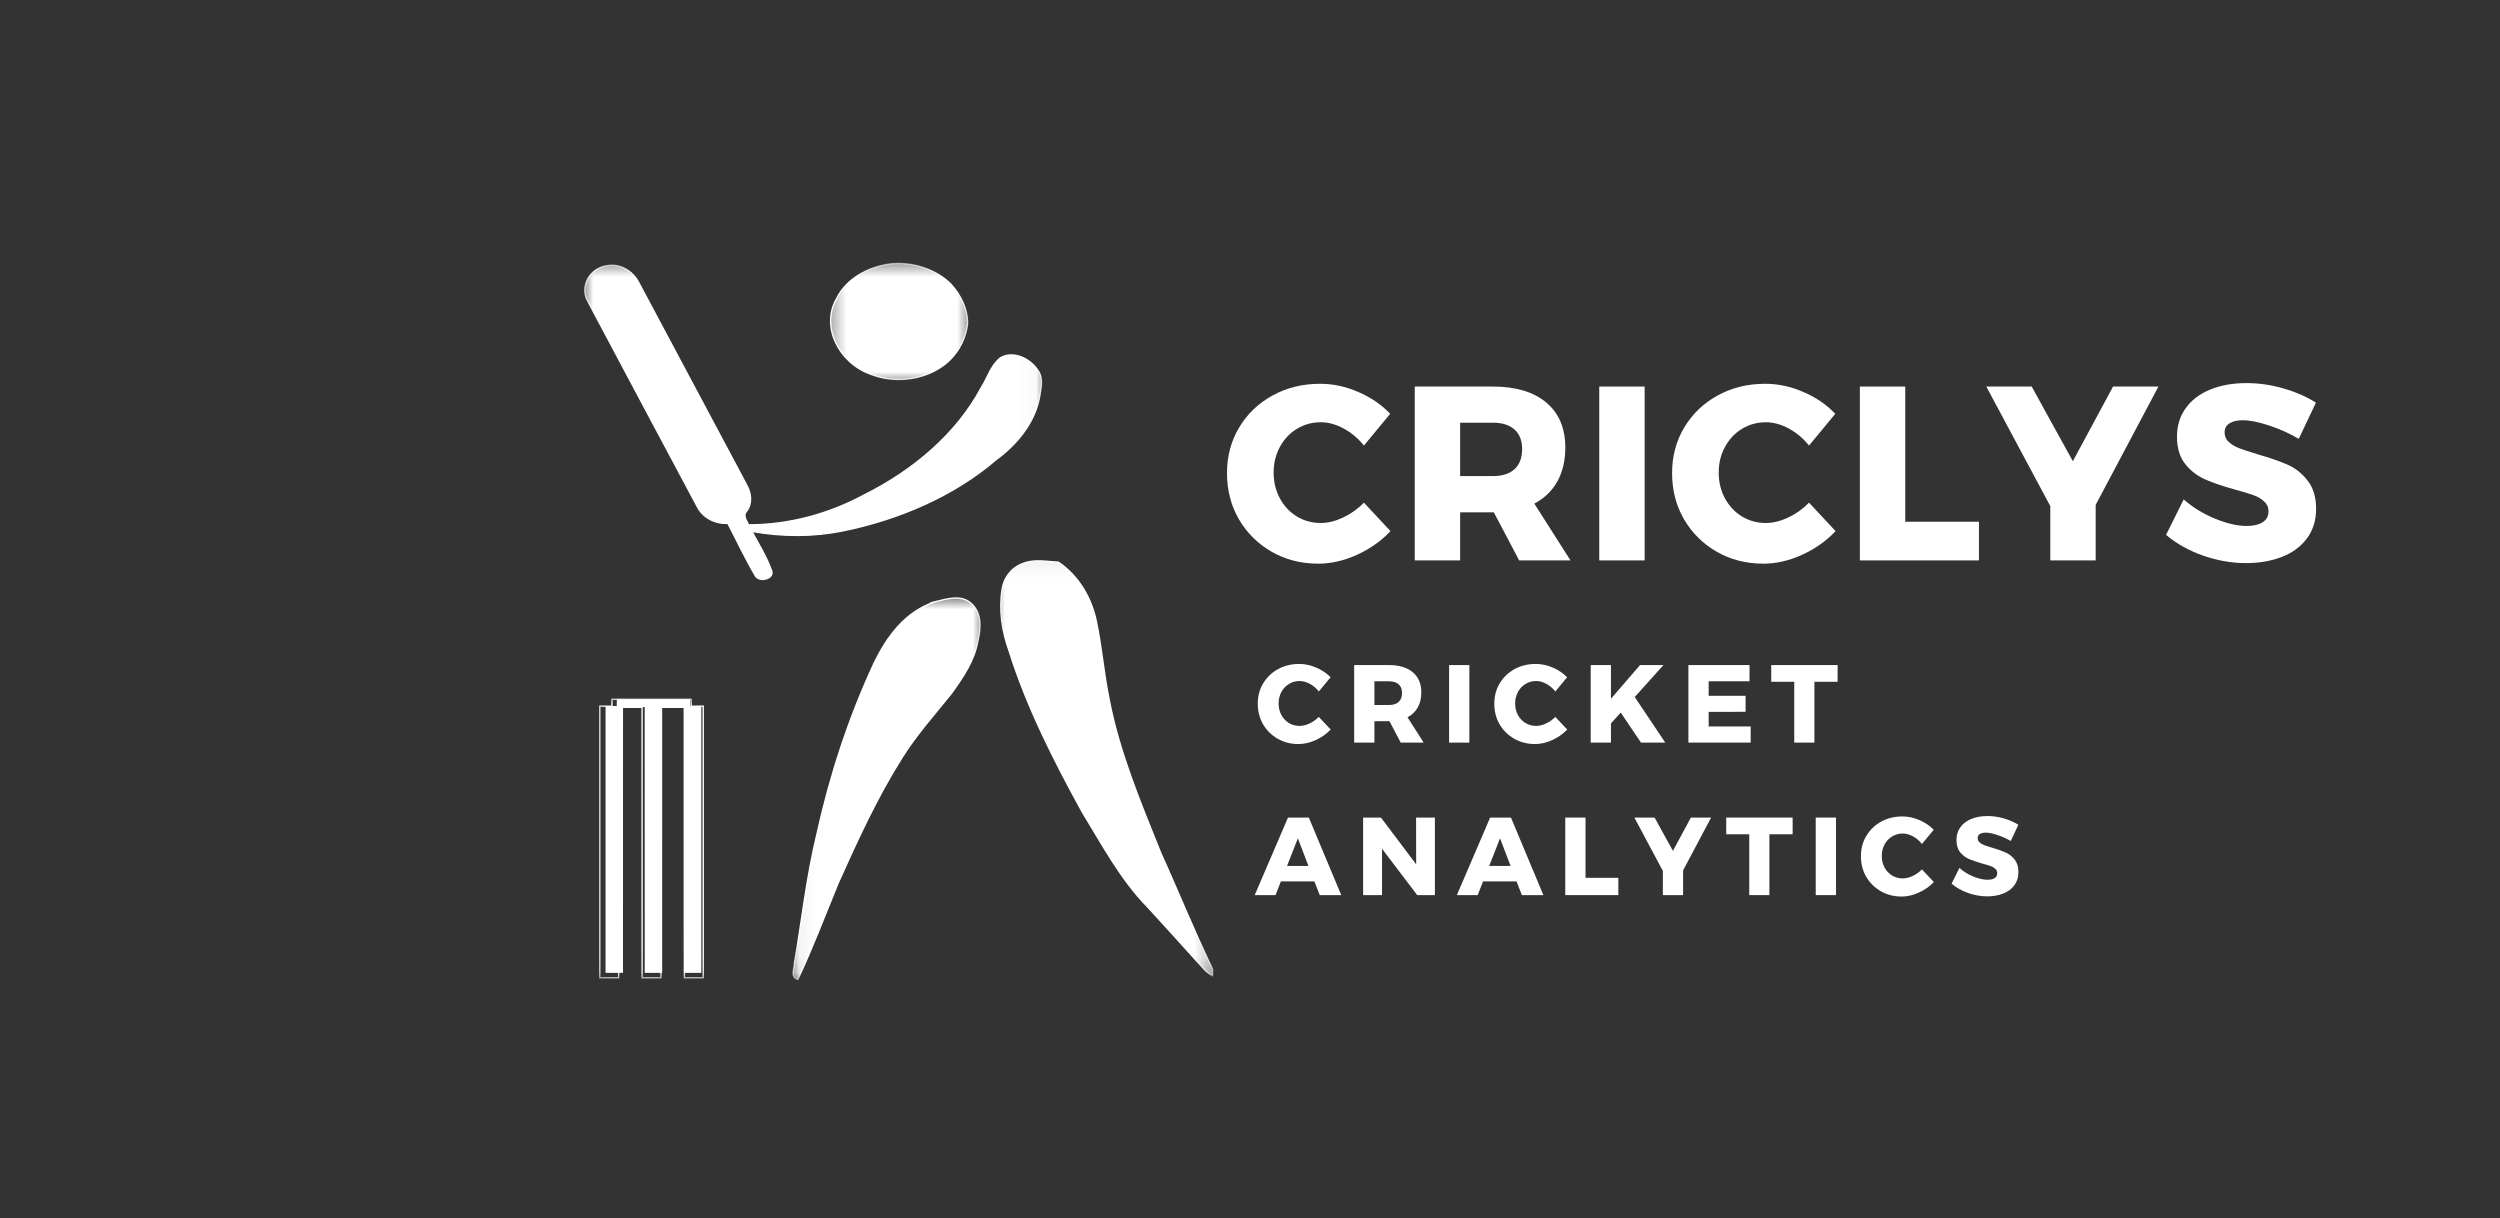 <?xml version="1.0" encoding="UTF-8" standalone="no"?><svg width='158' height='77' viewBox='0 0 158 77' fill='none' xmlns='http://www.w3.org/2000/svg'>
<rect x="0" y="0" width="158" height="77" fill="#333333" stroke="none"/>
<path d='M86.199 28.16C85.842 27.711 85.418 27.353 84.925 27.086C84.436 26.82 83.952 26.686 83.476 26.686C82.921 26.686 82.416 26.826 81.96 27.105C81.507 27.38 81.149 27.762 80.887 28.25C80.623 28.736 80.493 29.275 80.493 29.869C80.493 30.464 80.623 31.006 80.887 31.495C81.149 31.98 81.507 32.362 81.96 32.641C82.416 32.916 82.921 33.053 83.476 33.053C83.925 33.053 84.393 32.938 84.883 32.707C85.375 32.477 85.814 32.165 86.199 31.767L87.878 33.568C87.284 34.196 86.576 34.695 85.756 35.066C84.934 35.438 84.122 35.624 83.318 35.624C82.23 35.624 81.248 35.374 80.371 34.872C79.494 34.367 78.802 33.682 78.298 32.816C77.796 31.948 77.546 30.976 77.546 29.9C77.546 28.833 77.802 27.872 78.316 27.014C78.828 26.157 79.531 25.484 80.426 24.994C81.319 24.502 82.319 24.255 83.427 24.255C84.24 24.255 85.042 24.427 85.835 24.77C86.631 25.11 87.305 25.57 87.86 26.152L86.199 28.16Z' fill='white'/>
<path d='M99.255 35.418H96.011L94.41 32.38H92.281V35.418H89.413V24.43H94.349C95.8 24.43 96.926 24.768 97.727 25.443C98.527 26.115 98.927 27.062 98.927 28.287C98.927 29.112 98.759 29.826 98.424 30.427C98.088 31.026 97.602 31.493 96.969 31.828L99.255 35.418ZM92.281 26.716V30.088H94.367C94.95 30.088 95.4 29.942 95.72 29.651C96.038 29.357 96.199 28.933 96.199 28.378C96.199 27.844 96.038 27.435 95.72 27.147C95.4 26.86 94.95 26.716 94.367 26.716H92.281Z' fill='white'/>
<path d='M101.073 35.418V24.43H103.941V35.418H101.073Z' fill='white'/>
<path d='M114.329 28.16C113.973 27.711 113.548 27.353 113.056 27.086C112.566 26.82 112.082 26.686 111.606 26.686C111.052 26.686 110.547 26.826 110.09 27.105C109.637 27.38 109.279 27.762 109.017 28.25C108.753 28.736 108.623 29.275 108.623 29.869C108.623 30.464 108.753 31.006 109.017 31.495C109.279 31.98 109.637 32.362 110.09 32.641C110.547 32.916 111.052 33.053 111.606 33.053C112.055 33.053 112.523 32.938 113.013 32.707C113.506 32.477 113.944 32.165 114.329 31.767L116.009 33.568C115.414 34.196 114.706 34.695 113.886 35.066C113.065 35.438 112.252 35.624 111.449 35.624C110.36 35.624 109.378 35.374 108.502 34.872C107.624 34.367 106.933 33.682 106.428 32.816C105.926 31.948 105.676 30.976 105.676 29.9C105.676 28.833 105.932 27.872 106.446 27.014C106.959 26.157 107.662 25.484 108.556 24.994C109.449 24.502 110.45 24.255 111.558 24.255C112.37 24.255 113.172 24.427 113.965 24.77C114.761 25.11 115.436 25.57 115.99 26.152L114.329 28.16Z' fill='white'/>
<path d='M117.544 35.418V24.43H120.412V32.974H125.069V35.418H117.544Z' fill='white'/>
<path d='M133.545 24.43H136.413L132.447 31.907V35.418H129.579V31.986L125.534 24.43H128.403L131.004 29.148L133.545 24.43Z' fill='white'/>
<path d='M145.281 27.735C144.699 27.393 144.074 27.111 143.407 26.892C142.743 26.671 142.188 26.559 141.74 26.559C141.383 26.559 141.103 26.625 140.897 26.759C140.694 26.889 140.594 27.079 140.594 27.329C140.594 27.572 140.682 27.775 140.86 27.935C141.038 28.098 141.258 28.229 141.521 28.329C141.784 28.426 142.17 28.554 142.68 28.711C143.444 28.93 144.074 29.148 144.571 29.366C145.069 29.585 145.493 29.923 145.845 30.379C146.2 30.832 146.378 31.425 146.378 32.156C146.378 32.888 146.184 33.512 145.796 34.029C145.411 34.548 144.882 34.937 144.208 35.2C143.536 35.457 142.786 35.588 141.958 35.588C141.048 35.588 140.14 35.43 139.235 35.115C138.333 34.796 137.553 34.36 136.895 33.805L138.01 31.561C138.564 32.056 139.219 32.459 139.975 32.774C140.735 33.086 141.406 33.241 141.988 33.241C142.416 33.241 142.754 33.162 143.001 33.005C143.247 32.847 143.371 32.617 143.371 32.313C143.371 32.063 143.277 31.855 143.092 31.689C142.91 31.519 142.68 31.386 142.401 31.288C142.125 31.189 141.737 31.07 141.236 30.937C140.484 30.728 139.861 30.515 139.369 30.3C138.879 30.086 138.459 29.764 138.108 29.33C137.759 28.893 137.586 28.316 137.586 27.596C137.586 26.917 137.765 26.322 138.126 25.813C138.485 25.301 138.996 24.907 139.66 24.631C140.327 24.352 141.098 24.212 141.976 24.212C142.767 24.212 143.55 24.326 144.323 24.552C145.099 24.775 145.78 25.073 146.366 25.449L145.281 27.735Z' fill='white'/>
<mask id='mask0_2017_9089' style='mask-type:luminance' maskUnits='userSpaceOnUse' x='52' y='16' width='10' height='9'>
<path d='M52 16.514H61.702V24.583H52V16.514Z' fill='white'/>
</mask>
<g mask='url(#mask0_2017_9089)'>
<path d='M56.292 16.676C57.688 16.533 59.154 17.02 60.092 17.954C60.73 18.651 61.158 19.529 61.153 20.437C61.031 21.545 60.403 22.639 59.357 23.275C58.12 24.052 56.43 24.204 55.044 23.657C53.014 22.949 51.84 20.619 52.883 18.854C53.475 17.643 54.847 16.853 56.292 16.676Z' stroke='white' stroke-width='0.086' stroke-miterlimit='10'/>
</g>
<mask id='mask1_2017_9089' style='mask-type:luminance' maskUnits='userSpaceOnUse' x='52' y='16' width='10' height='9'>
<path d='M52.388 16.514H61.314V24.195H52.388V16.514Z' fill='white'/>
</mask>
<g mask='url(#mask1_2017_9089)'>
<path d='M56.292 16.676C57.688 16.533 59.154 17.02 60.092 17.954C60.73 18.651 61.158 19.529 61.153 20.437C61.031 21.545 60.403 22.639 59.357 23.275C58.12 24.052 56.43 24.204 55.044 23.657C53.014 22.949 51.84 20.619 52.883 18.854C53.475 17.643 54.847 16.853 56.292 16.676Z' fill='white'/>
</g>
<mask id='mask2_2017_9089' style='mask-type:luminance' maskUnits='userSpaceOnUse' x='36' y='16' width='31' height='22'>
<path d='M36.541 16.514H66.359V37.389H36.541V16.514Z' fill='white'/>
</mask>
<g mask='url(#mask2_2017_9089)'>
<path d='M37.151 19.044C36.615 18.158 37.256 16.909 38.401 16.786C39.243 16.639 40.014 17.173 40.35 17.826C42.636 22.101 44.907 26.384 47.193 30.659C47.48 31.171 47.557 31.805 47.193 32.305C46.925 32.581 47.197 32.896 47.31 33.171C49.879 33.174 52.423 32.47 54.61 31.283C57.747 29.722 60.471 27.398 62.022 24.486C62.422 23.863 62.613 23.102 63.225 22.611C64.079 22.121 65.152 22.706 65.593 23.405C65.959 23.881 65.796 24.468 65.722 24.994C65.451 26.604 64.364 28.021 62.968 29.038C60.309 31.321 56.877 32.811 53.296 33.547C51.401 33.938 49.428 33.922 47.525 33.587C47.959 34.414 48.471 35.22 48.774 36.092C48.926 36.583 48.002 36.828 47.748 36.406C47.108 35.322 46.578 34.186 45.997 33.075C45.168 33.124 44.404 32.691 44.07 32.022C41.757 27.698 39.453 23.372 37.151 19.042V19.044Z' stroke='white' stroke-width='0.086' stroke-miterlimit='10'/>
</g>
<mask id='mask3_2017_9089' style='mask-type:luminance' maskUnits='userSpaceOnUse' x='36' y='16' width='30' height='22'>
<path d='M36.865 16.514H65.971V37.001H36.865V16.514Z' fill='white'/>
</mask>
<g mask='url(#mask3_2017_9089)'>
<path d='M37.151 19.044C36.615 18.158 37.256 16.909 38.4 16.786C39.243 16.639 40.013 17.173 40.35 17.826C42.636 22.101 44.907 26.384 47.193 30.659C47.479 31.171 47.557 31.805 47.193 32.305C46.924 32.581 47.197 32.896 47.309 33.171C49.879 33.174 52.423 32.47 54.61 31.283C57.747 29.722 60.471 27.398 62.022 24.486C62.422 23.863 62.613 23.102 63.225 22.611C64.079 22.121 65.152 22.706 65.593 23.405C65.958 23.881 65.796 24.468 65.722 24.994C65.451 26.604 64.364 28.021 62.968 29.038C60.309 31.321 56.877 32.811 53.296 33.547C51.401 33.938 49.427 33.922 47.525 33.587C47.958 34.414 48.471 35.22 48.774 36.092C48.925 36.583 48.002 36.828 47.748 36.406C47.108 35.322 46.577 34.186 45.997 33.075C45.167 33.124 44.403 32.691 44.07 32.022C41.757 27.698 39.452 23.372 37.151 19.042V19.044Z' fill='white'/>
</g>
<mask id='mask4_2017_9089' style='mask-type:luminance' maskUnits='userSpaceOnUse' x='62' y='34' width='15' height='28'>
<path d='M62.478 34.673H76.707V61.919H62.478V34.673Z' fill='white'/>
</mask>
<g mask='url(#mask4_2017_9089)'>
<path d='M64.65 35.614C65.358 35.316 66.153 35.493 66.897 35.531C68.225 36.443 68.996 37.841 69.294 39.289C69.629 40.883 69.754 42.507 70.079 44.105C70.713 47.488 72.075 50.711 73.367 53.928C74.474 56.36 75.46 58.835 76.635 61.241C76.634 61.347 76.634 61.561 76.634 61.667C76.441 61.568 76.275 61.446 76.135 61.295C74.936 59.98 73.757 58.649 72.545 57.34C70.802 55.553 69.67 53.391 68.405 51.331C66.597 48.043 64.894 44.685 63.78 41.152C63.325 39.898 63.116 38.55 63.33 37.241C63.43 36.551 63.903 35.873 64.65 35.614Z' stroke='white' stroke-width='0.086' stroke-miterlimit='10'/>
</g>
<mask id='mask5_2017_9089' style='mask-type:luminance' maskUnits='userSpaceOnUse' x='62' y='35' width='15' height='27'>
<path d='M62.866 35.061H76.707V61.838H62.866V35.061Z' fill='white'/>
</mask>
<g mask='url(#mask5_2017_9089)'>
<path d='M64.65 35.614C65.358 35.316 66.153 35.493 66.897 35.531C68.225 36.444 68.996 37.841 69.294 39.289C69.629 40.884 69.754 42.507 70.079 44.105C70.713 47.489 72.075 50.711 73.367 53.928C74.474 56.36 75.46 58.835 76.635 61.241C76.634 61.347 76.634 61.561 76.634 61.667C76.441 61.569 76.275 61.446 76.135 61.296C74.936 59.98 73.757 58.649 72.545 57.34C70.802 55.553 69.67 53.392 68.405 51.331C66.597 48.043 64.894 44.686 63.78 41.152C63.325 39.898 63.116 38.551 63.33 37.241C63.43 36.551 63.903 35.873 64.65 35.614Z' fill='white'/>
</g>
<mask id='mask6_2017_9089' style='mask-type:luminance' maskUnits='userSpaceOnUse' x='49' y='37' width='14' height='25'>
<path d='M49.671 37.001H62.478V61.919H49.671V37.001Z' fill='white'/>
</mask>
<g mask='url(#mask6_2017_9089)'>
<path d='M59.095 38.031C59.813 37.858 60.706 37.57 61.328 38.094C62.087 38.701 61.995 39.706 61.805 40.515C61.591 41.74 60.856 42.818 60.116 43.841C59.054 45.164 57.909 46.442 57.019 47.867C55.411 50.405 54.186 53.112 52.97 55.812C52.139 57.85 51.353 59.904 50.422 61.908C49.919 61.759 50.214 61.217 50.204 60.886C50.683 58.157 50.972 55.4 51.635 52.699C52.452 49.006 53.633 45.371 55.252 41.892C56.023 40.3 57.177 38.654 59.096 38.031H59.095Z' stroke='white' stroke-width='0.086' stroke-miterlimit='10'/>
</g>
<mask id='mask7_2017_9089' style='mask-type:luminance' maskUnits='userSpaceOnUse' x='50' y='37' width='13' height='25'>
<path d='M50.06 37.778H62.09V61.919H50.06V37.778Z' fill='white'/>
</mask>
<g mask='url(#mask7_2017_9089)'>
<path d='M59.095 38.031C59.813 37.858 60.706 37.57 61.328 38.094C62.087 38.701 61.995 39.706 61.805 40.515C61.591 41.74 60.856 42.818 60.116 43.841C59.054 45.164 57.909 46.443 57.019 47.867C55.411 50.405 54.186 53.112 52.97 55.812C52.139 57.85 51.353 59.904 50.422 61.908C49.919 61.759 50.214 61.217 50.204 60.886C50.683 58.157 50.972 55.4 51.635 52.699C52.452 49.006 53.633 45.371 55.252 41.892C56.023 40.3 57.177 38.654 59.096 38.031H59.095Z' fill='white'/>
</g>
<mask id='mask8_2017_9089' style='mask-type:luminance' maskUnits='userSpaceOnUse' x='37' y='43' width='9' height='19'>
<path d='M37.253 43.599H45.014V61.919H37.253V43.599Z' fill='white'/>
</mask>
<g mask='url(#mask8_2017_9089)'>
<path d='M38.67 44.632C38.673 44.522 38.678 44.302 38.681 44.193C40.344 44.193 42.007 44.194 43.672 44.193C43.675 44.302 43.679 44.522 43.682 44.632C43.937 44.629 44.19 44.628 44.445 44.628C44.445 50.349 44.446 56.072 44.445 61.794C44.047 61.793 43.652 61.793 43.255 61.794C43.252 56.096 43.258 50.399 43.252 44.701C42.759 44.704 42.266 44.704 41.773 44.701C41.769 50.399 41.775 56.096 41.772 61.794C41.375 61.793 40.978 61.793 40.582 61.794C40.579 56.096 40.584 50.399 40.579 44.701C40.086 44.704 39.594 44.704 39.101 44.701C39.096 50.399 39.101 56.096 39.098 61.794C38.701 61.793 38.305 61.793 37.908 61.794C37.906 56.072 37.908 50.349 37.908 44.628C38.163 44.628 38.417 44.629 38.672 44.632H38.67Z' stroke='white' stroke-width='0.086' stroke-miterlimit='10'/>
</g>
<path d='M38.977 44.621C38.98 44.513 38.984 44.297 38.987 44.189C40.527 44.189 42.066 44.191 43.608 44.189C43.611 44.297 43.615 44.513 43.618 44.621C43.853 44.618 44.088 44.617 44.324 44.617C44.324 50.239 44.325 55.863 44.324 61.486C43.956 61.485 43.59 61.485 43.222 61.486C43.219 55.887 43.225 50.288 43.219 44.688C42.763 44.691 42.307 44.691 41.85 44.688C41.846 50.288 41.852 55.887 41.849 61.486C41.481 61.485 41.113 61.485 40.747 61.486C40.744 55.887 40.748 50.288 40.744 44.688C40.288 44.691 39.832 44.691 39.376 44.688C39.371 50.288 39.376 55.887 39.373 61.486C39.005 61.485 38.639 61.485 38.271 61.486C38.27 55.863 38.271 50.239 38.271 44.617C38.507 44.617 38.742 44.618 38.978 44.621H38.977Z' fill='white'/>
<path d='M83.348 43.701C83.19 43.499 83.002 43.34 82.784 43.222C82.566 43.1 82.349 43.04 82.135 43.04C81.888 43.04 81.663 43.104 81.462 43.228C81.259 43.349 81.1 43.519 80.983 43.737C80.865 43.956 80.807 44.197 80.807 44.459C80.807 44.726 80.865 44.968 80.983 45.187C81.1 45.402 81.259 45.572 81.462 45.696C81.663 45.817 81.888 45.878 82.135 45.878C82.332 45.878 82.541 45.828 82.76 45.726C82.981 45.621 83.178 45.482 83.348 45.308L84.1 46.108C83.833 46.387 83.514 46.61 83.148 46.775C82.784 46.94 82.421 47.024 82.062 47.024C81.58 47.024 81.144 46.913 80.752 46.69C80.36 46.464 80.051 46.16 79.825 45.775C79.602 45.387 79.491 44.953 79.491 44.471C79.491 43.998 79.603 43.572 79.831 43.191C80.061 42.808 80.374 42.506 80.771 42.288C81.171 42.07 81.617 41.961 82.111 41.961C82.475 41.961 82.832 42.038 83.184 42.191C83.539 42.341 83.842 42.546 84.094 42.803L83.348 43.701Z' fill='white'/>
<path d='M89.974 46.933H88.524L87.815 45.581H86.863V46.933H85.584V42.033H87.785C88.43 42.033 88.932 42.185 89.288 42.488C89.648 42.788 89.828 43.21 89.828 43.755C89.828 44.124 89.752 44.441 89.604 44.707C89.454 44.974 89.237 45.183 88.955 45.332L89.974 46.933ZM86.863 43.058V44.556H87.791C88.053 44.556 88.255 44.492 88.397 44.362C88.538 44.233 88.609 44.045 88.609 43.798C88.609 43.56 88.538 43.378 88.397 43.252C88.255 43.123 88.053 43.058 87.791 43.058H86.863Z' fill='white'/>
<path d='M91.584 46.933V42.033H92.863V46.933H91.584Z' fill='white'/>
<path d='M98.296 43.701C98.139 43.499 97.951 43.34 97.733 43.222C97.514 43.1 97.297 43.04 97.084 43.04C96.837 43.04 96.612 43.104 96.411 43.228C96.207 43.349 96.048 43.519 95.932 43.737C95.813 43.956 95.756 44.197 95.756 44.459C95.756 44.726 95.813 44.968 95.932 45.187C96.048 45.402 96.207 45.572 96.411 45.696C96.612 45.817 96.837 45.878 97.084 45.878C97.281 45.878 97.49 45.828 97.708 45.726C97.93 45.621 98.127 45.482 98.296 45.308L99.048 46.108C98.782 46.387 98.463 46.61 98.096 46.775C97.733 46.94 97.37 47.024 97.011 47.024C96.529 47.024 96.092 46.913 95.701 46.69C95.309 46.464 94.999 46.16 94.773 45.775C94.551 45.387 94.44 44.953 94.44 44.471C94.44 43.998 94.552 43.572 94.779 43.191C95.01 42.808 95.322 42.506 95.719 42.288C96.12 42.07 96.565 41.961 97.059 41.961C97.423 41.961 97.781 42.038 98.133 42.191C98.487 42.341 98.791 42.546 99.042 42.803L98.296 43.701Z' fill='white'/>
<path d='M103.315 44.052L105.244 46.933H103.71L102.43 45.035L101.812 45.72V46.933H100.532V42.033H101.812V44.162L103.649 42.033H105.129L103.315 44.052Z' fill='white'/>
<path d='M106.707 46.933V42.033H110.57V43.058H107.987V43.974H110.321V44.986L107.987 44.992V45.914H110.643V46.933H106.707Z' fill='white'/>
<path d='M111.941 43.088V42.033H116.137V43.088H114.67V46.933H113.396V43.088H111.941Z' fill='white'/>
<path d='M84.767 56.571H83.408L83.069 55.704H80.953L80.613 56.571H79.297L81.401 51.671H82.717L84.767 56.571ZM82.026 52.981L81.341 54.727H82.693L82.026 52.981Z' fill='white'/>
<path d='M89.502 54.624L89.496 51.671H90.685V56.571H89.569L87.344 53.642V56.571H86.149V51.671H87.277L89.502 54.624Z' fill='white'/>
<path d='M97.543 56.571H96.184L95.845 55.704H93.729L93.389 56.571H92.073L94.177 51.671H95.493L97.543 56.571ZM94.802 52.981L94.117 54.727H95.469L94.802 52.981Z' fill='white'/>
<path d='M98.925 56.571V51.671H100.205V55.479H102.279V56.571H98.925Z' fill='white'/>
<path d='M106.863 51.671H108.143L106.372 55.006V56.571H105.093V55.043L103.292 51.671H104.571L105.729 53.775L106.863 51.671Z' fill='white'/>
<path d='M109.098 52.726V51.671H113.294V52.726H111.826V56.571H110.553V52.726H109.098Z' fill='white'/>
<path d='M114.754 56.571V51.671H116.034V56.571H114.754Z' fill='white'/>
<path d='M121.467 53.339C121.309 53.137 121.121 52.978 120.903 52.86C120.685 52.739 120.468 52.678 120.254 52.678C120.007 52.678 119.783 52.742 119.581 52.866C119.378 52.987 119.219 53.157 119.102 53.375C118.984 53.594 118.926 53.835 118.926 54.097C118.926 54.364 118.984 54.606 119.102 54.825C119.219 55.04 119.378 55.21 119.581 55.334C119.783 55.455 120.007 55.516 120.254 55.516C120.451 55.516 120.66 55.466 120.879 55.364C121.1 55.26 121.297 55.12 121.467 54.946L122.219 55.746C121.952 56.025 121.634 56.248 121.267 56.413C120.903 56.578 120.541 56.662 120.181 56.662C119.699 56.662 119.263 56.551 118.872 56.328C118.479 56.102 118.17 55.798 117.944 55.413C117.721 55.025 117.61 54.591 117.61 54.109C117.61 53.636 117.723 53.21 117.95 52.83C118.18 52.446 118.493 52.144 118.89 51.926C119.29 51.708 119.736 51.599 120.23 51.599C120.594 51.599 120.951 51.676 121.303 51.829C121.658 51.979 121.961 52.184 122.213 52.441L121.467 53.339Z' fill='white'/>
<path d='M127.08 53.151C126.816 52.998 126.537 52.872 126.243 52.775C125.948 52.675 125.699 52.623 125.497 52.623C125.34 52.623 125.214 52.654 125.121 52.714C125.032 52.772 124.988 52.857 124.988 52.969C124.988 53.075 125.026 53.163 125.103 53.236C125.184 53.309 125.282 53.368 125.4 53.412C125.517 53.457 125.691 53.513 125.922 53.581C126.261 53.678 126.54 53.779 126.759 53.879C126.98 53.976 127.171 54.126 127.329 54.327C127.486 54.53 127.565 54.793 127.565 55.115C127.565 55.443 127.477 55.722 127.304 55.952C127.135 56.183 126.9 56.357 126.601 56.474C126.301 56.59 125.967 56.65 125.6 56.65C125.191 56.65 124.785 56.578 124.382 56.437C123.981 56.292 123.633 56.096 123.339 55.849L123.836 54.855C124.081 55.073 124.372 55.254 124.709 55.395C125.049 55.532 125.349 55.601 125.613 55.601C125.802 55.601 125.952 55.567 126.061 55.498C126.17 55.425 126.225 55.322 126.225 55.188C126.225 55.076 126.184 54.982 126.104 54.909C126.022 54.834 125.919 54.775 125.794 54.733C125.673 54.69 125.5 54.636 125.279 54.576C124.942 54.479 124.664 54.385 124.442 54.291C124.224 54.194 124.036 54.051 123.878 53.86C123.724 53.666 123.648 53.409 123.648 53.084C123.648 52.781 123.728 52.517 123.89 52.29C124.051 52.059 124.28 51.884 124.576 51.762C124.87 51.638 125.214 51.574 125.606 51.574C125.958 51.574 126.305 51.626 126.649 51.726C126.997 51.828 127.3 51.961 127.559 52.126L127.08 53.151Z' fill='white'/>
</svg>
